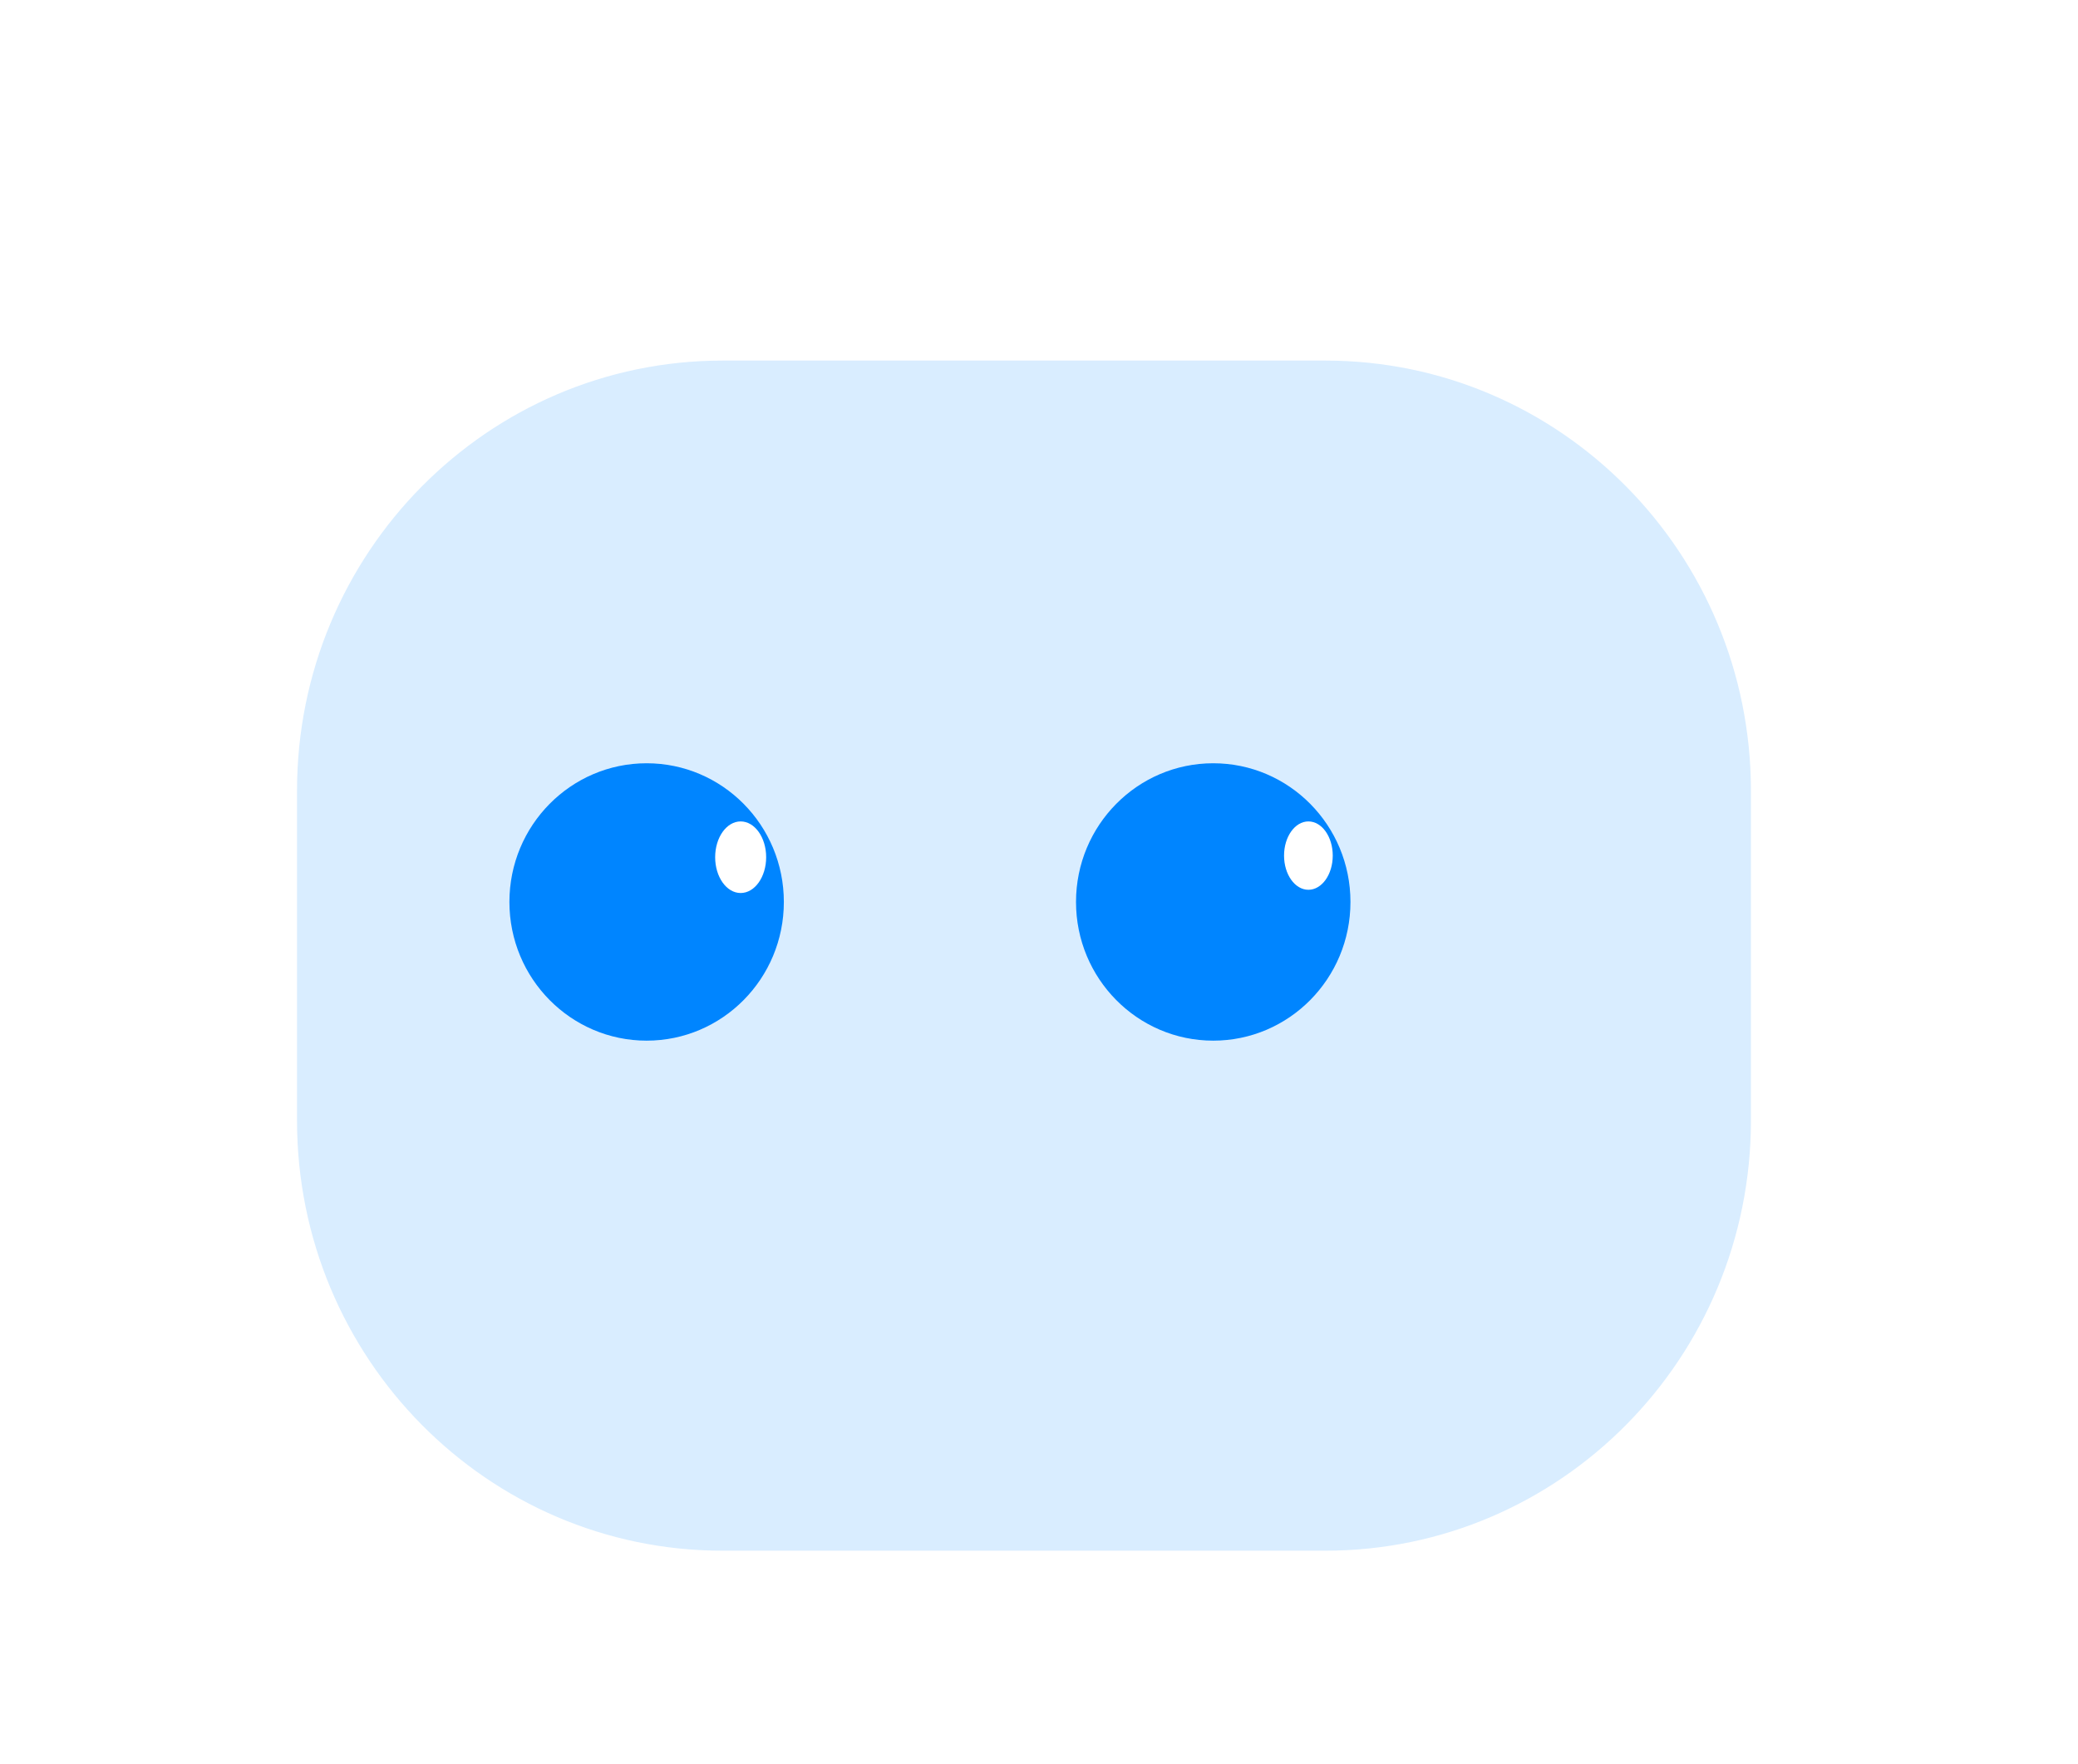 <?xml version="1.0" encoding="UTF-8" standalone="no"?><svg width='139' height='118' viewBox='0 0 139 118' fill='none' xmlns='http://www.w3.org/2000/svg'>
<g clip-path='url(#clip0_30_1489)'>
<path d='M127.304 51.531H127.896C128.305 51.531 128.637 51.196 128.637 50.783V31.331C128.637 30.918 128.305 30.583 127.896 30.583H127.304C126.895 30.583 126.564 30.918 126.564 31.331V50.783C126.564 51.196 126.895 51.531 127.304 51.531Z' fill='white'/>
<path d='M110.427 71.581H124.305C130.922 71.581 136.335 66.11 136.335 59.422V54.712C136.335 48.024 130.922 42.553 124.305 42.553H110.427' fill='white'/>
<g filter='url(#filter0_d_30_1489)'>
<path d='M72.496 2.454H55.234C26.068 2.454 2.425 26.349 2.425 55.825V58.01C2.425 87.486 26.068 111.381 55.234 111.381H72.496C101.662 111.381 125.305 87.486 125.305 58.01V55.825C125.305 26.349 101.662 2.454 72.496 2.454Z' fill='white'/>
<path d='M81.652 17.117H41.338C25.615 17.117 12.868 29.999 12.868 45.89V67.945C12.868 83.835 25.615 96.717 41.338 96.717H81.652C97.375 96.717 110.122 83.835 110.122 67.945V45.89C110.122 29.999 97.375 17.117 81.652 17.117Z' fill='#D9EDFF'/>
<g filter='url(#filter1_d_30_1489)'>
<path d='M74.155 62.603C79.224 62.603 83.334 58.45 83.334 53.326C83.334 48.203 79.224 44.05 74.155 44.05C69.085 44.05 64.976 48.203 64.976 53.326C64.976 58.45 69.085 62.603 74.155 62.603Z' fill='#0085FF'/>
<path d='M36.254 62.603C41.324 62.603 45.433 58.45 45.433 53.326C45.433 48.203 41.324 44.05 36.254 44.05C31.185 44.05 27.075 48.203 27.075 53.326C27.075 58.45 31.185 62.603 36.254 62.603Z' fill='#0085FF'/>
<path d='M80.521 52.512C81.42 52.512 82.149 51.489 82.149 50.226C82.149 48.963 81.42 47.94 80.521 47.94C79.621 47.94 78.892 48.963 78.892 50.226C78.892 51.489 79.621 52.512 80.521 52.512Z' fill='white'/>
<path d='M42.543 52.728C43.485 52.728 44.249 51.656 44.249 50.334C44.249 49.012 43.485 47.94 42.543 47.94C41.601 47.94 40.838 49.012 40.838 50.334C40.838 51.656 41.601 52.728 42.543 52.728Z' fill='white'/>
</g>
</g>
<g filter='url(#filter2_d_30_1489)'>
<path d='M128.933 25.795H126.86C124.898 25.795 123.307 27.403 123.307 29.386V31.481C123.307 33.464 124.898 35.072 126.86 35.072H128.933C130.895 35.072 132.486 33.464 132.486 31.481V29.386C132.486 27.403 130.895 25.795 128.933 25.795Z' fill='white'/>
</g>
</g>
<defs>
<filter id='filter0_d_30_1489' x='-0.575' y='-0.546' width='142.88' height='128.927' filterUnits='userSpaceOnUse' color-interpolation-filters='sRGB'>
<feFlood flood-opacity='0' result='BackgroundImageFix'/>
<feColorMatrix in='SourceAlpha' type='matrix' values='0 0 0 0 0 0 0 0 0 0 0 0 0 0 0 0 0 0 127 0' result='hardAlpha'/>
<feOffset dx='7' dy='7'/>
<feGaussianBlur stdDeviation='5'/>
<feColorMatrix type='matrix' values='0 0 0 0 0 0 0 0 0 0 0 0 0 0 0 0 0 0 0.1 0'/>
<feBlend mode='normal' in2='BackgroundImageFix' result='effect1_dropShadow_30_1489'/>
<feBlend mode='normal' in='SourceGraphic' in2='effect1_dropShadow_30_1489' result='shape'/>
</filter>
<filter id='filter1_d_30_1489' x='17.075' y='34.05' width='76.258' height='38.553' filterUnits='userSpaceOnUse' color-interpolation-filters='sRGB'>
<feFlood flood-opacity='0' result='BackgroundImageFix'/>
<feColorMatrix in='SourceAlpha' type='matrix' values='0 0 0 0 0 0 0 0 0 0 0 0 0 0 0 0 0 0 127 0' result='hardAlpha'/>
<feOffset/>
<feGaussianBlur stdDeviation='5'/>
<feColorMatrix type='matrix' values='0 0 0 0 0 0 0 0 0 0 0 0 0 0 0 0 0 0 0.75 0'/>
<feBlend mode='normal' in2='BackgroundImageFix' result='effect1_dropShadow_30_1489'/>
<feBlend mode='normal' in='SourceGraphic' in2='effect1_dropShadow_30_1489' result='shape'/>
</filter>
<filter id='filter2_d_30_1489' x='120.307' y='22.795' width='29.179' height='29.277' filterUnits='userSpaceOnUse' color-interpolation-filters='sRGB'>
<feFlood flood-opacity='0' result='BackgroundImageFix'/>
<feColorMatrix in='SourceAlpha' type='matrix' values='0 0 0 0 0 0 0 0 0 0 0 0 0 0 0 0 0 0 127 0' result='hardAlpha'/>
<feOffset dx='7' dy='7'/>
<feGaussianBlur stdDeviation='5'/>
<feColorMatrix type='matrix' values='0 0 0 0 0 0 0 0 0 0 0 0 0 0 0 0 0 0 0.1 0'/>
<feBlend mode='normal' in2='BackgroundImageFix' result='effect1_dropShadow_30_1489'/>
<feBlend mode='normal' in='SourceGraphic' in2='effect1_dropShadow_30_1489' result='shape'/>
</filter>
<clipPath id='clip0_30_1489'>
<rect width='139' height='118' fill='white'/>
</clipPath>
</defs>
</svg>
